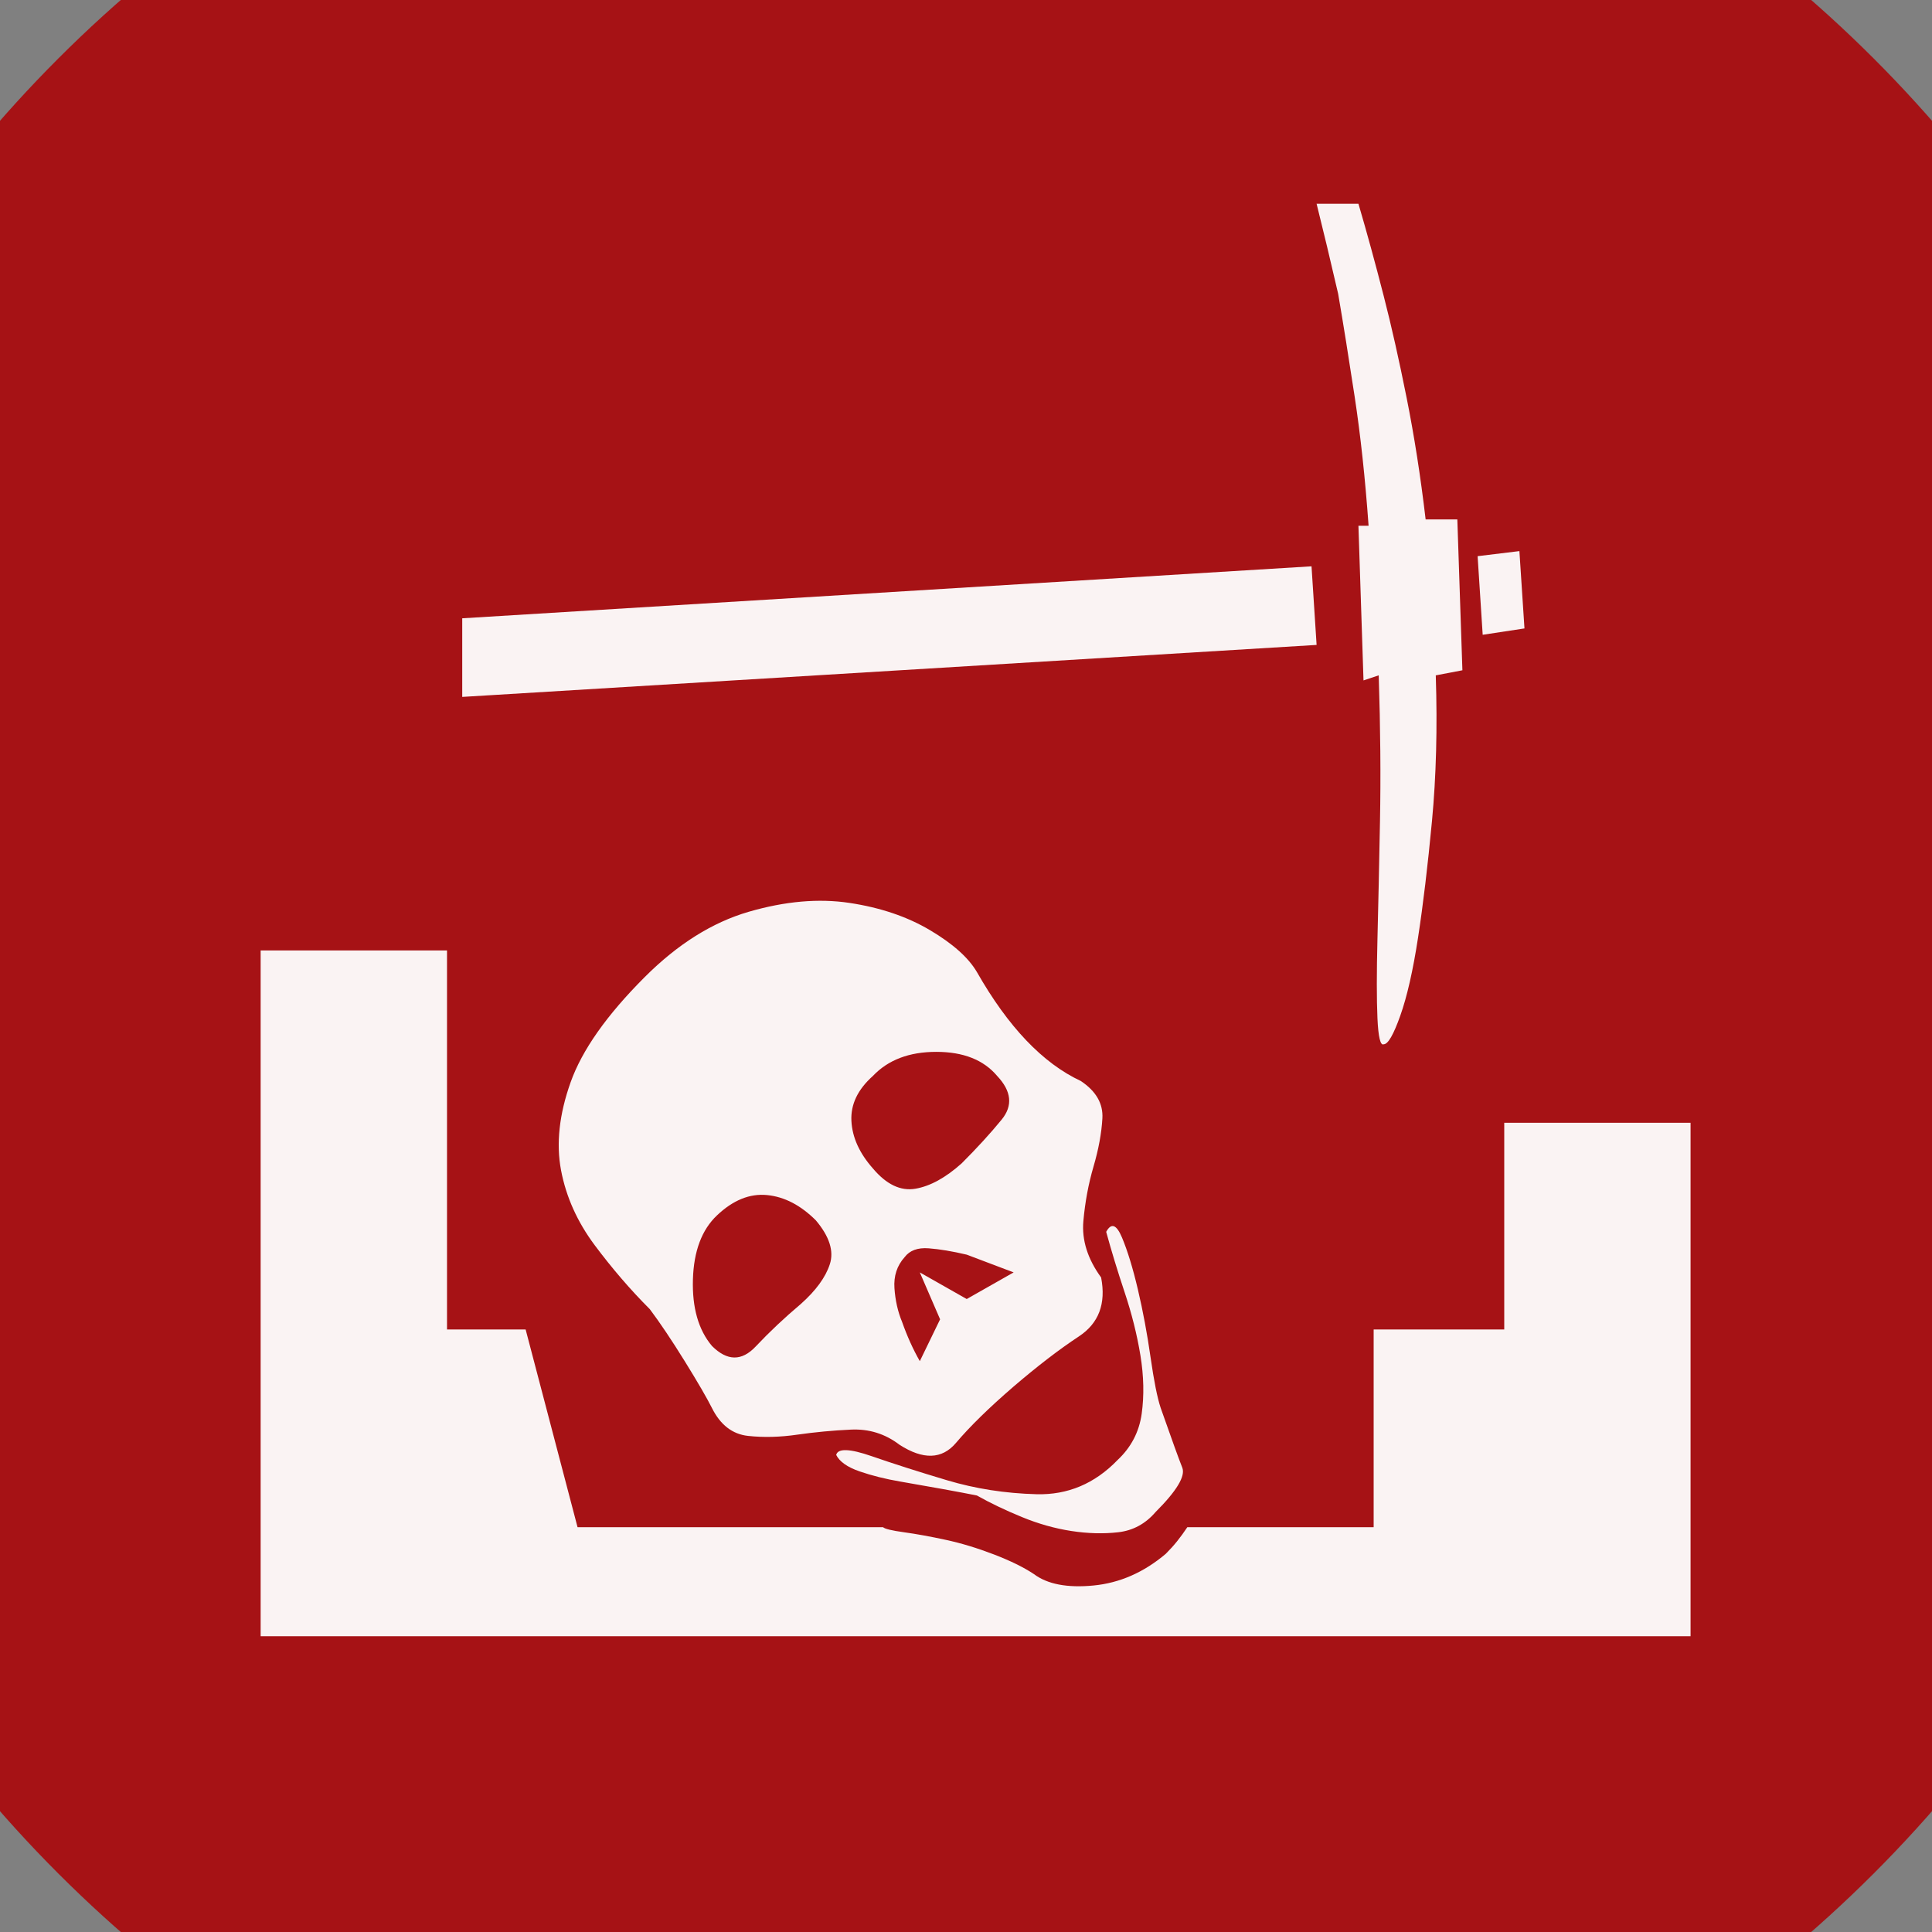 <?xml version="1.0" encoding="UTF-8" standalone="no"?>
<svg width="11.289mm" height="11.289mm"
 viewBox="0 0 32 32"
 xmlns="http://www.w3.org/2000/svg" xmlns:xlink="http://www.w3.org/1999/xlink"  version="1.2" baseProfile="tiny">
<rect x="0" y="0" width="32" height="32" fill="#808080" stroke="none"/>
<title>Qt SVG Document</title>
<desc>Generated with Qt</desc>
<defs>
</defs>
<g fill="none" stroke="black" stroke-width="1" fill-rule="evenodd" stroke-linecap="square" stroke-linejoin="bevel" >

<g fill="#a61215" fill-opacity="1" stroke="none" transform="matrix(1,0,0,1,0,0)"
font-family="MS Shell Dlg 2" font-size="7.8" font-weight="400" font-style="normal" 
>
<path vector-effect="non-scaling-stroke" fill-rule="evenodd" d="M37.26,16 C37.26,27.741 27.741,37.26 16,37.26 C4.259,37.26 -5.26,27.741 -5.26,16 C-5.26,4.259 4.259,-5.26 16,-5.26 C27.741,-5.26 37.26,4.259 37.26,16 "/>
</g>

<g fill="#ffffff" fill-opacity="0.949" stroke="none" transform="matrix(1,0,0,1,16,12.031)"
font-family="MS Shell Dlg 2" font-size="7.8" font-weight="400" font-style="normal" 
>
<path vector-effect="none" fill-rule="evenodd" d="M6.668,-3.323 C6.612,-4.107 6.535,-4.82 6.437,-5.464 C6.339,-6.108 6.248,-6.675 6.164,-7.165 C6.038,-7.711 5.919,-8.208 5.807,-8.656 L6.5,-8.656 C6.64,-8.18 6.78,-7.669 6.92,-7.123 C7.046,-6.633 7.172,-6.073 7.298,-5.443 C7.424,-4.813 7.529,-4.142 7.613,-3.428 L8.138,-3.428 L8.222,-0.929 L7.781,-0.845 C7.809,0.023 7.788,0.827 7.718,1.569 C7.648,2.311 7.571,2.955 7.487,3.501 C7.403,4.047 7.305,4.477 7.193,4.792 C7.081,5.107 6.99,5.265 6.92,5.265 C6.864,5.293 6.829,5.149 6.815,4.834 C6.801,4.519 6.801,4.082 6.815,3.522 C6.829,2.962 6.843,2.311 6.857,1.569 C6.871,0.827 6.864,0.023 6.836,-0.845 L6.584,-0.761 L6.5,-3.323 L6.668,-3.323 M5.807,-1.349 L-8.344,-0.488 L-8.344,-1.79 L5.723,-2.651 L5.807,-1.349 M8.558,-1.517 L8.474,-2.819 L9.166,-2.903 L9.25,-1.622 L8.558,-1.517 M0.18,12.739 C0.04,12.711 -0.145,12.676 -0.376,12.634 C-0.607,12.592 -0.845,12.55 -1.09,12.508 C-1.335,12.466 -1.559,12.41 -1.762,12.34 C-1.965,12.27 -2.094,12.179 -2.15,12.067 C-2.122,11.955 -1.926,11.962 -1.562,12.088 C-1.199,12.214 -0.782,12.347 -0.313,12.487 C0.156,12.627 0.649,12.704 1.167,12.718 C1.685,12.732 2.133,12.543 2.511,12.151 C2.735,11.941 2.868,11.686 2.91,11.385 C2.952,11.084 2.945,10.762 2.889,10.419 C2.833,10.076 2.745,9.726 2.626,9.369 C2.507,9.012 2.406,8.68 2.322,8.372 C2.406,8.218 2.493,8.25 2.584,8.467 C2.675,8.684 2.763,8.97 2.847,9.327 C2.931,9.684 3.001,10.059 3.057,10.451 C3.113,10.843 3.169,11.123 3.225,11.29 C3.407,11.808 3.526,12.137 3.582,12.277 C3.638,12.417 3.491,12.662 3.141,13.012 C2.973,13.208 2.766,13.32 2.521,13.348 C2.276,13.376 2.017,13.369 1.744,13.327 C1.471,13.285 1.198,13.208 0.926,13.096 C0.653,12.984 0.404,12.865 0.18,12.739 M1.902,5.874 C2.154,6.042 2.273,6.248 2.259,6.493 C2.245,6.738 2.196,7.004 2.112,7.291 C2.028,7.578 1.972,7.879 1.944,8.194 C1.916,8.509 2.014,8.82 2.238,9.128 C2.322,9.562 2.199,9.887 1.87,10.104 C1.541,10.321 1.181,10.598 0.789,10.934 C0.383,11.284 0.065,11.595 -0.166,11.868 C-0.397,12.141 -0.709,12.151 -1.101,11.899 C-1.339,11.717 -1.608,11.633 -1.909,11.648 C-2.21,11.662 -2.504,11.69 -2.791,11.731 C-3.078,11.773 -3.351,11.78 -3.61,11.752 C-3.869,11.724 -4.068,11.57 -4.208,11.29 C-4.292,11.123 -4.442,10.864 -4.659,10.514 C-4.876,10.164 -5.069,9.877 -5.237,9.653 C-5.559,9.331 -5.863,8.977 -6.15,8.593 C-6.437,8.208 -6.623,7.795 -6.707,7.354 C-6.791,6.913 -6.738,6.426 -6.549,5.895 C-6.36,5.363 -5.951,4.782 -5.321,4.152 C-4.775,3.606 -4.201,3.246 -3.599,3.071 C-2.997,2.896 -2.441,2.847 -1.93,2.924 C-1.419,3.001 -0.975,3.151 -0.597,3.375 C-0.219,3.599 0.04,3.83 0.18,4.068 C0.698,4.978 1.272,5.58 1.902,5.874 M-2.738,9.569 C-2.486,9.345 -2.325,9.124 -2.255,8.907 C-2.185,8.691 -2.262,8.449 -2.486,8.183 C-2.738,7.931 -3.008,7.791 -3.295,7.763 C-3.582,7.735 -3.858,7.847 -4.124,8.099 C-4.376,8.337 -4.509,8.691 -4.523,9.159 C-4.537,9.628 -4.432,9.996 -4.208,10.262 C-3.956,10.514 -3.715,10.517 -3.484,10.272 C-3.253,10.027 -3.004,9.793 -2.738,9.569 M-1.542,7.322 C-1.318,7.588 -1.083,7.7 -0.838,7.658 C-0.593,7.616 -0.338,7.476 -0.072,7.238 C0.18,6.986 0.401,6.745 0.59,6.514 C0.779,6.283 0.754,6.042 0.516,5.79 C0.292,5.524 -0.044,5.391 -0.492,5.391 C-0.94,5.391 -1.29,5.524 -1.542,5.79 C-1.793,6.014 -1.912,6.262 -1.898,6.535 C-1.884,6.808 -1.765,7.07 -1.542,7.322 M0.789,9.044 C0.495,8.932 0.236,8.834 0.012,8.75 C-0.226,8.694 -0.436,8.659 -0.618,8.645 C-0.8,8.631 -0.933,8.68 -1.017,8.792 C-1.143,8.932 -1.199,9.103 -1.185,9.306 C-1.171,9.509 -1.129,9.695 -1.059,9.863 C-0.975,10.101 -0.877,10.318 -0.765,10.514 L-0.429,9.821 L-0.765,9.044 L0.012,9.485 L0.789,9.044 M12.001,6.566 L12.001,15.07 L-11.683,15.07 L-11.683,3.711 L-8.596,3.711 L-8.596,9.989 L-7.294,9.989 L-6.434,13.264 L-1.374,13.264 C-1.346,13.292 -1.23,13.32 -1.027,13.348 C-0.824,13.376 -0.593,13.418 -0.334,13.474 C-0.075,13.53 0.191,13.611 0.464,13.716 C0.737,13.821 0.957,13.929 1.125,14.041 C1.349,14.209 1.678,14.272 2.112,14.23 C2.546,14.188 2.945,14.013 3.309,13.705 C3.379,13.635 3.442,13.565 3.498,13.495 C3.554,13.425 3.61,13.348 3.666,13.264 L6.752,13.264 L6.752,9.989 L8.915,9.989 L8.915,6.566 L12.001,6.566"/>
</g>

<g fill="#a61215" fill-opacity="1" stroke="none" transform="matrix(1,0,0,1,0,0)"
font-family="MS Shell Dlg 2" font-size="7.8" font-weight="400" font-style="normal" 
>
</g>
</g>
</svg>
